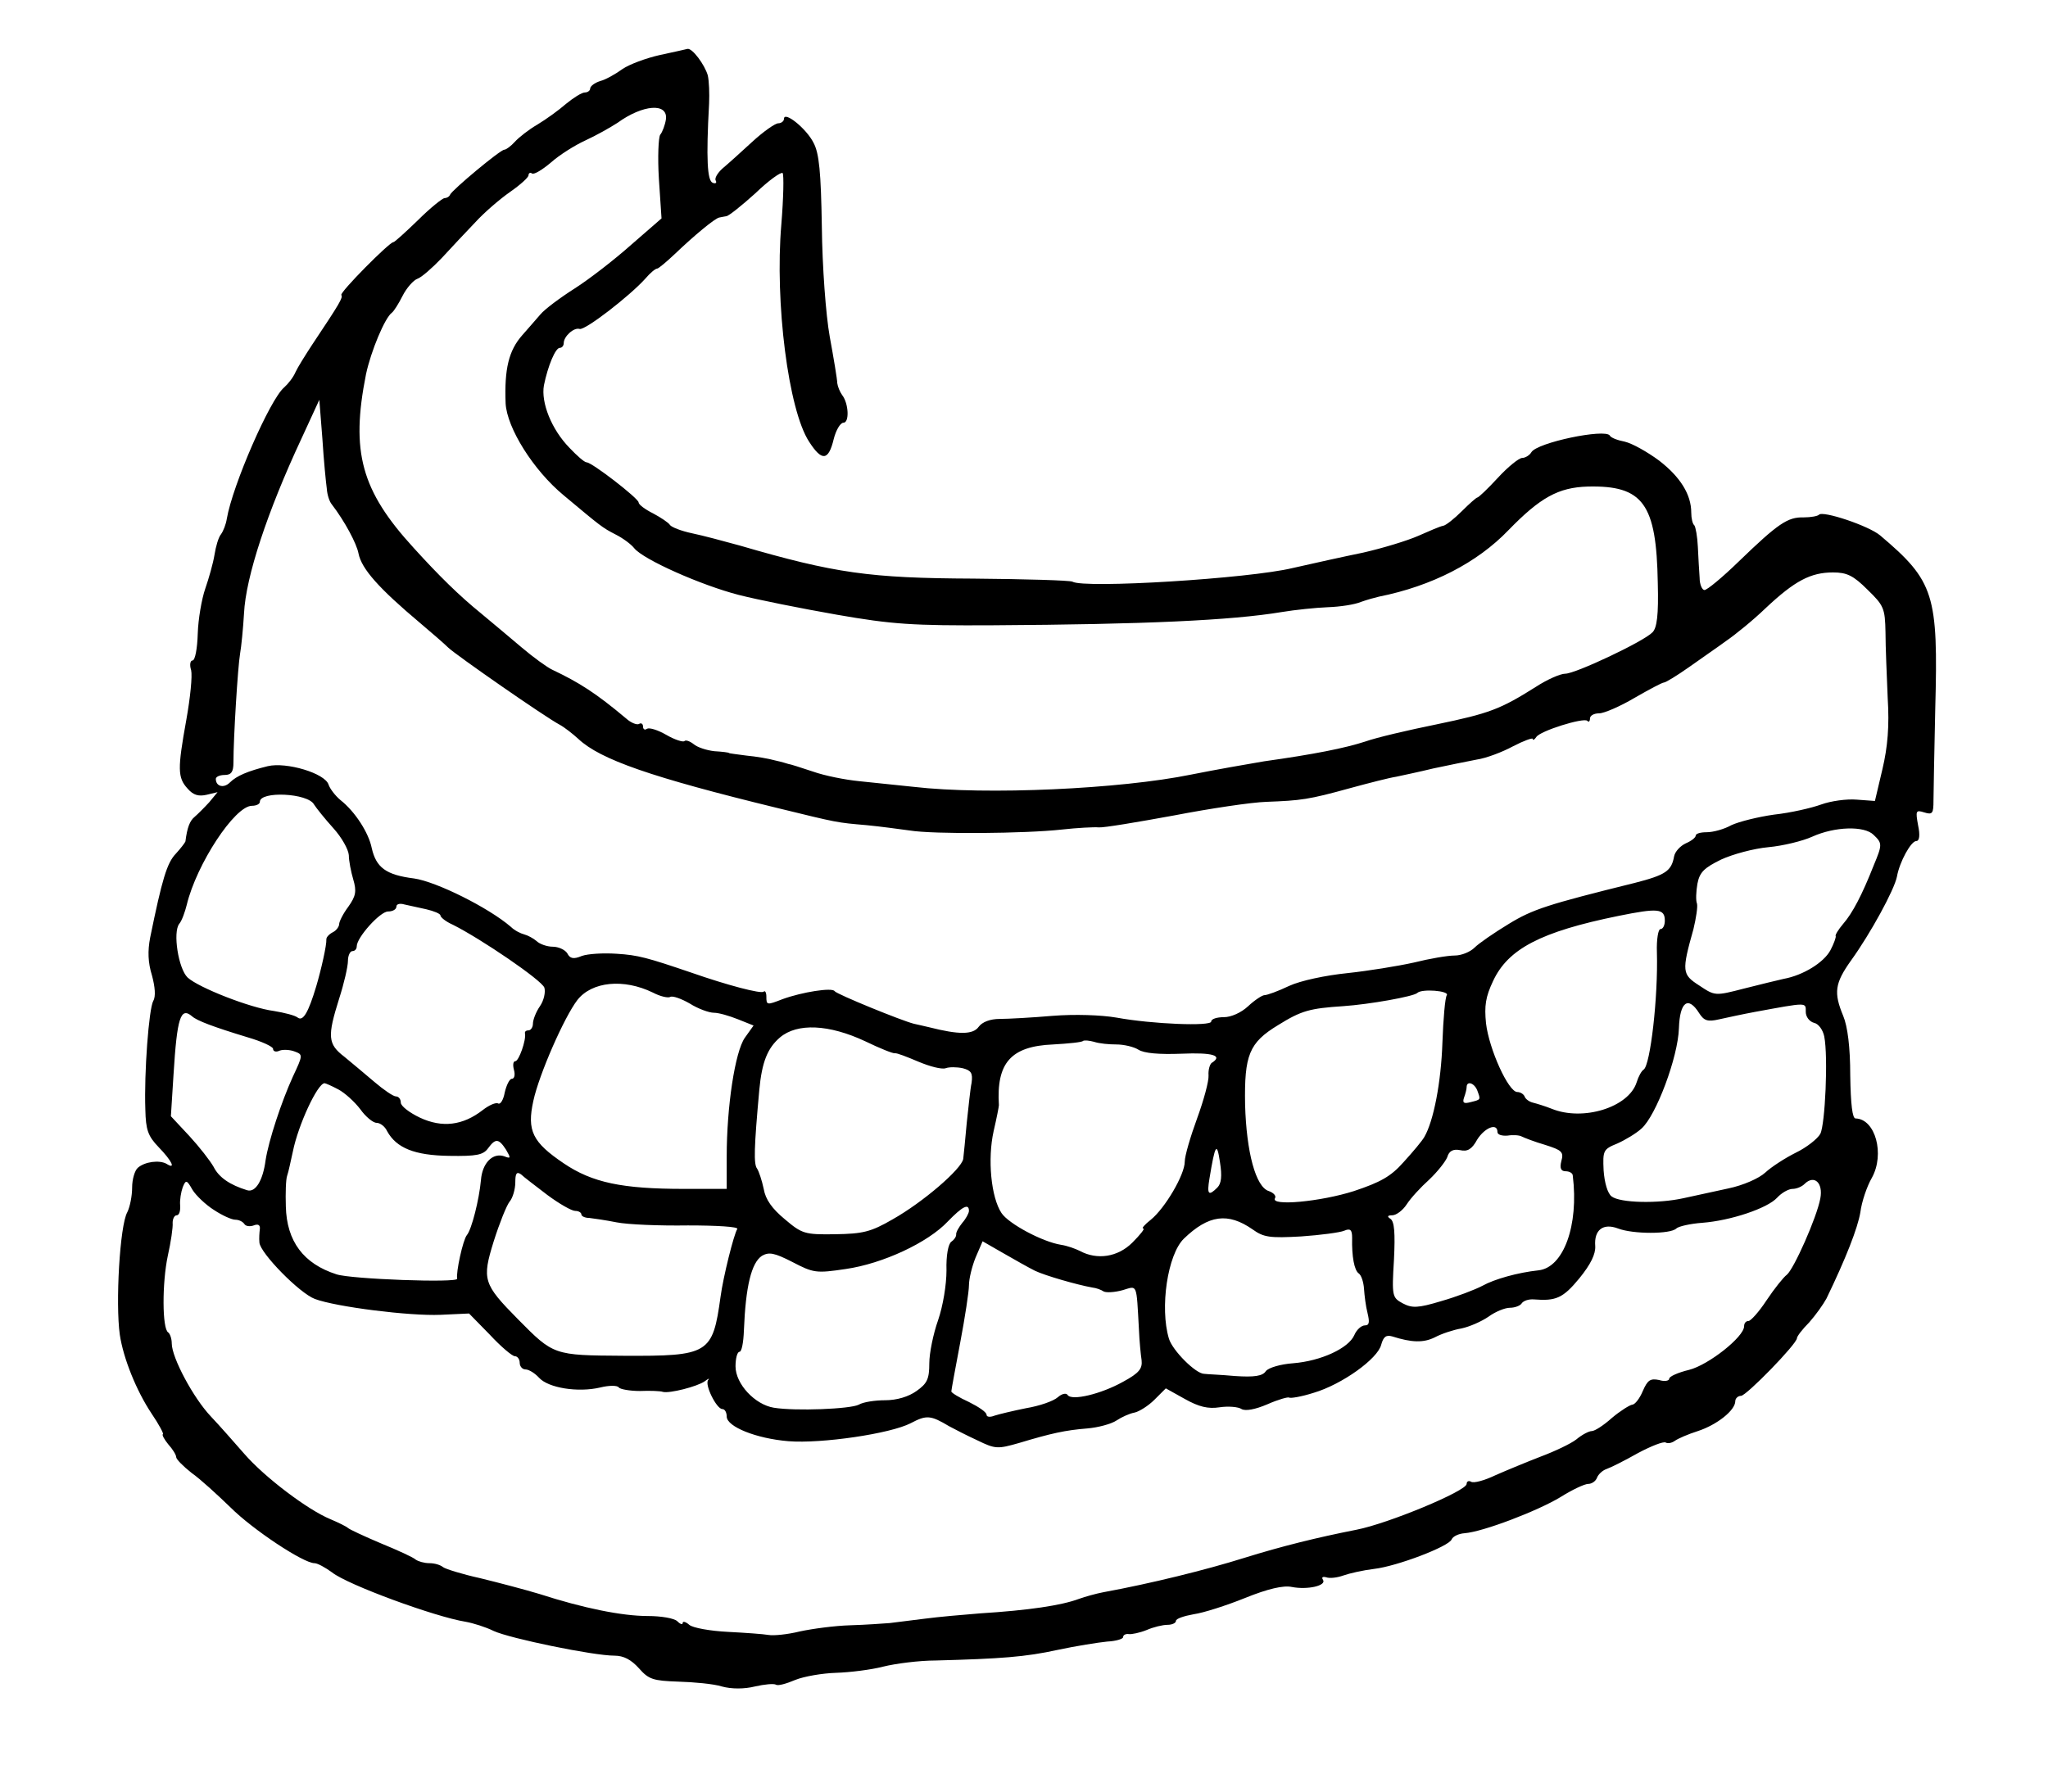 <?xml version="1.0" standalone="no"?>
<!DOCTYPE svg PUBLIC "-//W3C//DTD SVG 20010904//EN"
 "http://www.w3.org/TR/2001/REC-SVG-20010904/DTD/svg10.dtd">
<svg version="1.0" xmlns="http://www.w3.org/2000/svg"
 width="465pt" height="407pt" viewBox="0 0 465 407"
 preserveAspectRatio="xMidYMid meet">
<g transform="translate(0,407) scale(0.1,-0.1)"
fill="#000000" stroke="none">
<path d="M1498 3945 c-31 -7 -69 -21 -85 -32 -15 -11 -38 -24 -50 -27 -13 -4
-23 -12 -23 -17 0 -5 -6 -9 -12 -9 -7 0 -26 -12 -43 -26 -16 -14 -45 -35 -65
-47 -19 -11 -42 -29 -51 -39 -9 -10 -20 -18 -24 -18 -9 0 -118 -91 -123 -102
-2 -5 -8 -8 -13 -8 -4 0 -32 -22 -60 -50 -28 -27 -53 -50 -56 -50 -9 0 -122
-114 -118 -120 4 -6 -3 -18 -67 -114 -15 -23 -32 -50 -37 -61 -5 -12 -17 -27
-26 -35 -32 -27 -117 -222 -130 -298 -2 -13 -8 -28 -13 -35 -6 -7 -12 -28 -15
-47 -3 -19 -13 -54 -21 -77 -8 -23 -16 -69 -17 -102 -1 -34 -6 -61 -12 -61 -5
0 -7 -10 -3 -22 3 -13 -2 -63 -11 -113 -20 -111 -20 -131 3 -156 13 -15 25
-18 43 -14 l25 6 -19 -23 c-11 -12 -26 -27 -33 -33 -11 -9 -17 -24 -21 -56 -1
-3 -11 -16 -22 -28 -20 -21 -31 -58 -58 -190 -6 -31 -5 -57 4 -86 7 -26 9 -48
3 -58 -10 -18 -21 -163 -18 -247 1 -46 6 -60 30 -85 31 -32 40 -52 18 -38 -16
9 -49 5 -65 -9 -7 -6 -13 -26 -13 -45 0 -19 -5 -44 -11 -56 -17 -30 -27 -207
-17 -278 8 -54 38 -128 72 -179 17 -25 28 -46 26 -47 -3 -1 3 -12 12 -23 10
-11 18 -24 18 -29 0 -5 16 -21 35 -36 20 -14 59 -50 88 -78 51 -51 166 -127
191 -127 7 0 25 -10 40 -21 35 -28 234 -101 303 -112 17 -3 46 -12 64 -21 37
-17 226 -56 274 -56 21 0 38 -9 56 -29 22 -25 32 -28 89 -30 35 -1 80 -5 99
-11 22 -6 51 -6 75 0 22 5 43 7 48 4 4 -3 23 2 44 11 20 8 61 15 92 16 32 1
80 7 107 14 28 7 82 14 120 14 148 4 203 8 276 24 42 9 93 17 113 19 20 1 36
6 36 10 0 5 6 8 13 7 6 -1 25 3 40 9 16 7 37 12 48 12 10 0 19 4 19 9 0 5 18
11 40 15 22 3 75 20 117 37 52 21 87 29 106 25 36 -7 79 3 71 16 -4 6 -1 8 7
6 8 -3 25 -1 39 4 14 5 45 12 70 15 52 6 170 51 176 67 3 7 16 13 29 14 42 3
167 51 218 82 27 17 55 30 63 30 8 0 17 6 20 14 3 8 13 17 22 20 9 3 41 19 71
36 30 16 58 27 63 24 5 -3 14 -1 21 4 7 5 30 15 52 22 43 14 85 47 85 68 0 6
6 12 13 12 12 0 127 118 127 131 0 4 12 20 28 36 15 17 32 41 39 54 44 91 71
160 77 196 3 24 15 59 26 78 30 54 8 134 -37 135 -7 0 -11 31 -12 98 0 64 -6
111 -16 135 -22 53 -19 74 18 126 44 61 98 160 104 190 6 34 32 81 44 81 7 0
9 13 4 36 -6 33 -5 35 14 29 19 -6 21 -2 21 27 0 18 2 112 4 208 7 260 -2 290
-125 394 -26 22 -131 57 -139 47 -3 -3 -18 -6 -35 -6 -36 1 -58 -14 -147 -100
-37 -36 -72 -65 -78 -65 -5 0 -11 12 -11 28 -1 15 -3 46 -4 70 -1 23 -5 45 -8
49 -4 3 -7 16 -7 29 0 41 -25 81 -73 118 -27 20 -61 39 -78 43 -16 3 -32 9
-34 14 -11 16 -165 -16 -178 -38 -4 -7 -14 -13 -21 -13 -7 0 -32 -20 -55 -45
-23 -25 -44 -45 -47 -45 -2 0 -18 -14 -35 -31 -17 -17 -36 -32 -42 -33 -7 -1
-32 -12 -57 -23 -25 -11 -81 -28 -125 -38 -44 -9 -116 -25 -160 -35 -99 -24
-473 -47 -500 -31 -5 3 -107 6 -225 7 -235 1 -314 12 -530 75 -36 10 -85 23
-109 28 -24 5 -47 14 -50 19 -3 5 -21 17 -38 26 -18 9 -33 20 -33 25 0 9 -106
91 -118 91 -5 0 -22 15 -39 33 -41 42 -65 103 -58 142 9 44 26 85 36 85 5 0 9
5 9 11 0 15 23 36 36 32 12 -4 114 75 149 114 11 13 23 23 27 23 3 0 21 15 40
33 45 43 91 81 101 83 4 1 11 2 16 3 5 0 35 24 66 52 30 29 58 49 62 46 3 -4
2 -56 -3 -117 -15 -177 16 -421 63 -493 29 -45 44 -44 56 6 5 20 15 37 22 37
14 0 12 44 -3 63 -5 7 -10 19 -11 27 0 8 -8 56 -17 105 -9 50 -17 160 -18 250
-2 124 -6 167 -19 191 -16 32 -67 73 -67 54 0 -5 -6 -10 -13 -10 -7 0 -34 -19
-59 -42 -26 -24 -56 -51 -68 -61 -11 -10 -18 -22 -15 -27 3 -5 0 -8 -7 -5 -12
5 -15 53 -8 180 1 22 0 51 -3 64 -7 24 -35 62 -46 60 -3 -1 -31 -7 -63 -14z
m14 -146 c-2 -13 -8 -29 -13 -35 -4 -6 -6 -51 -3 -100 l6 -90 -69 -60 c-37
-33 -95 -78 -128 -99 -33 -21 -68 -47 -78 -59 -10 -12 -29 -33 -41 -47 -31
-35 -41 -77 -38 -155 3 -56 63 -152 132 -209 85 -71 87 -73 118 -89 16 -8 35
-22 42 -31 21 -26 152 -84 237 -106 43 -11 143 -31 223 -45 126 -22 172 -25
355 -24 344 2 541 11 655 30 30 5 78 10 105 11 28 1 61 6 75 12 14 5 32 10 41
12 120 24 223 77 294 151 72 74 113 97 180 99 126 3 156 -39 159 -219 2 -73
-2 -102 -12 -112 -20 -21 -175 -94 -198 -94 -11 0 -41 -13 -67 -30 -81 -51
-105 -60 -225 -85 -64 -13 -137 -30 -162 -39 -46 -15 -116 -29 -230 -45 -36
-6 -110 -19 -165 -30 -161 -33 -466 -47 -630 -28 -38 4 -95 10 -125 13 -30 3
-77 12 -105 22 -27 9 -52 17 -55 17 -3 1 -16 5 -30 8 -14 4 -43 9 -65 11 -22
3 -40 5 -40 6 0 1 -15 3 -33 4 -18 2 -39 9 -47 16 -9 7 -18 10 -21 7 -3 -3
-22 3 -41 14 -19 11 -38 17 -44 14 -5 -4 -9 -1 -9 5 0 6 -4 9 -9 6 -4 -3 -18
2 -29 12 -69 58 -107 82 -168 111 -11 5 -43 28 -70 51 -27 23 -69 58 -93 78
-48 39 -94 84 -152 148 -119 130 -143 218 -108 394 11 52 43 129 59 140 4 3
15 20 24 38 9 18 25 36 34 39 9 3 34 25 55 47 21 23 55 59 76 81 20 22 56 53
79 69 23 16 42 33 42 38 0 5 4 7 8 4 5 -3 24 9 43 25 19 17 54 39 78 50 24 11
56 29 73 40 58 42 115 46 110 8z m-770 -839 c1 -14 6 -29 11 -35 30 -39 57
-90 61 -112 7 -35 46 -79 140 -158 26 -22 55 -47 64 -56 18 -17 219 -157 253
-175 11 -6 30 -21 42 -32 50 -47 165 -87 452 -157 139 -34 134 -33 203 -39 31
-3 75 -9 97 -12 54 -9 265 -7 345 2 36 4 74 6 85 5 11 -1 88 12 170 27 83 16
177 30 210 31 79 3 96 5 190 31 44 12 91 24 105 26 14 3 52 11 85 19 33 7 77
16 98 20 21 3 58 17 82 30 25 13 45 20 45 17 0 -4 4 -2 8 4 8 14 108 45 116
37 3 -4 6 -1 6 5 0 7 9 12 21 12 11 0 48 16 80 35 33 19 63 35 67 35 4 0 30
16 57 35 28 20 66 46 85 60 19 13 60 46 89 74 66 62 102 81 153 81 31 0 46 -7
78 -39 37 -36 40 -42 41 -97 0 -33 3 -99 5 -149 4 -64 0 -111 -12 -162 l-17
-72 -41 3 c-23 2 -59 -3 -81 -11 -22 -8 -70 -19 -107 -23 -36 -5 -80 -16 -97
-24 -16 -9 -41 -16 -56 -16 -14 0 -25 -3 -25 -8 0 -4 -10 -12 -22 -17 -13 -6
-25 -19 -27 -30 -6 -33 -19 -42 -89 -60 -198 -49 -232 -60 -286 -93 -33 -20
-68 -44 -78 -54 -10 -10 -30 -18 -45 -18 -16 0 -57 -7 -93 -16 -36 -8 -104
-19 -151 -24 -49 -5 -106 -17 -132 -29 -25 -12 -50 -21 -56 -21 -5 0 -22 -11
-37 -25 -16 -15 -39 -25 -55 -25 -16 0 -29 -4 -29 -10 0 -11 -133 -6 -215 9
-35 6 -95 8 -145 4 -47 -4 -101 -7 -120 -7 -22 0 -40 -7 -48 -18 -13 -18 -45
-18 -112 -1 -14 3 -29 7 -35 8 -28 7 -175 67 -180 74 -5 9 -74 -2 -118 -18
-36 -14 -37 -14 -37 6 0 9 -3 14 -6 11 -5 -6 -84 15 -164 43 -100 34 -121 40
-170 43 -30 2 -65 0 -79 -5 -19 -8 -27 -6 -33 6 -5 8 -20 15 -33 15 -13 0 -30
6 -37 13 -7 6 -20 13 -28 15 -8 2 -22 9 -30 17 -51 44 -170 103 -220 110 -64
8 -86 25 -96 69 -7 35 -38 83 -71 109 -12 10 -24 26 -27 35 -8 26 -96 52 -138
42 -45 -11 -71 -22 -86 -37 -14 -14 -32 -9 -32 8 0 5 9 9 20 9 15 0 20 7 20
28 0 58 10 218 15 247 3 17 7 58 9 92 4 83 53 231 130 396 l41 89 7 -89 c3
-48 8 -99 10 -113z m-29 -717 c5 -8 25 -33 44 -54 19 -21 34 -48 35 -61 0 -13
5 -38 10 -55 8 -27 6 -38 -11 -62 -12 -16 -21 -34 -21 -40 0 -5 -6 -14 -14
-18 -8 -4 -15 -11 -15 -16 1 -13 -12 -70 -23 -107 -18 -60 -30 -80 -42 -71 -6
5 -30 11 -54 15 -54 7 -171 53 -196 76 -21 20 -34 103 -19 122 6 7 13 27 17
43 22 92 109 225 148 225 10 0 18 4 18 9 0 25 109 20 123 -6z m3541 -69 c20
-19 20 -22 0 -70 -26 -66 -48 -108 -69 -132 -11 -13 -19 -26 -17 -28 1 -2 -4
-17 -12 -32 -15 -28 -62 -57 -106 -65 -14 -3 -54 -13 -90 -22 -66 -17 -66 -17
-102 7 -39 25 -40 32 -13 128 6 25 10 51 8 58 -3 7 -2 28 1 45 5 26 15 36 54
55 26 12 74 25 107 28 33 3 78 14 100 24 51 23 118 25 139 4z m-3286 -169 c17
-4 32 -10 32 -14 0 -4 12 -14 28 -21 64 -32 202 -126 208 -143 3 -10 -1 -29
-10 -42 -9 -13 -16 -31 -16 -40 0 -8 -5 -15 -10 -15 -6 0 -9 -3 -8 -7 3 -15
-14 -63 -22 -63 -5 0 -6 -9 -3 -20 3 -11 1 -20 -5 -20 -5 0 -12 -14 -16 -31
-3 -17 -10 -28 -15 -25 -5 3 -21 -4 -35 -15 -45 -35 -92 -41 -143 -17 -23 11
-43 26 -43 34 0 8 -5 14 -11 14 -6 0 -28 15 -49 33 -20 17 -51 43 -68 57 -38
29 -39 46 -12 132 11 34 20 73 20 86 0 12 5 22 10 22 6 0 10 5 10 11 0 20 53
79 71 79 11 0 19 5 19 11 0 6 8 8 18 5 9 -2 32 -7 50 -11z m2812 -26 c0 -10
-4 -19 -10 -19 -5 0 -9 -24 -8 -52 3 -103 -15 -257 -30 -267 -5 -3 -12 -16
-16 -29 -18 -57 -122 -89 -193 -60 -15 6 -35 12 -43 14 -8 2 -16 8 -18 13 -2
6 -10 11 -17 11 -20 0 -64 97 -71 156 -4 40 -1 60 16 96 34 73 108 112 285
148 89 18 105 17 105 -11z m-2298 -163 c17 -9 35 -13 40 -10 5 3 25 -4 44 -15
19 -12 44 -21 55 -21 11 0 35 -7 55 -15 l35 -14 -20 -28 c-22 -32 -41 -155
-41 -270 l0 -73 -97 0 c-140 0 -208 14 -273 58 -71 48 -84 74 -69 142 13 60
70 190 100 229 33 42 105 49 171 17z m1803 -6 c-4 -6 -8 -54 -10 -108 -3 -90
-20 -178 -41 -214 -5 -9 -26 -34 -47 -57 -29 -33 -53 -46 -113 -66 -75 -24
-191 -35 -179 -16 3 5 -3 12 -14 16 -30 9 -51 89 -54 196 -2 113 9 141 75 181
53 33 72 38 148 43 59 4 160 22 168 30 10 10 73 5 67 -5z m573 -41 c11 -17 19
-20 45 -14 18 4 55 12 82 17 120 22 115 22 115 0 0 -11 8 -22 19 -25 10 -2 20
-16 23 -31 9 -46 2 -200 -9 -221 -6 -11 -31 -31 -56 -43 -24 -12 -55 -32 -69
-45 -14 -13 -50 -29 -84 -36 -32 -7 -78 -17 -101 -22 -58 -13 -145 -11 -164 4
-9 7 -16 31 -18 59 -2 45 -1 48 31 61 18 8 43 23 55 34 33 29 83 162 85 228 2
60 21 74 46 34z m-3422 -7 c11 -10 48 -24 127 -48 31 -9 57 -21 57 -26 0 -6 7
-8 15 -4 8 3 24 2 34 -2 19 -7 19 -8 -4 -57 -26 -57 -55 -145 -62 -190 -6 -46
-23 -74 -42 -68 -39 12 -64 29 -76 53 -8 14 -32 45 -55 70 l-42 45 6 95 c8
129 16 154 42 132z m1529 -57 c33 -16 63 -28 67 -27 4 1 27 -8 53 -19 26 -11
53 -18 62 -15 8 3 25 3 39 0 19 -5 23 -11 20 -33 -3 -14 -7 -55 -11 -91 -3
-36 -7 -72 -8 -82 -4 -23 -91 -98 -160 -137 -50 -29 -68 -33 -131 -34 -69 -1
-75 1 -114 34 -29 24 -44 45 -48 69 -4 19 -11 40 -15 46 -8 10 -7 47 5 179 6
64 19 95 47 119 39 33 111 30 194 -9z m570 -7 c16 0 39 -5 50 -12 13 -8 46
-11 98 -9 70 3 95 -4 68 -21 -4 -3 -8 -16 -7 -28 1 -13 -11 -57 -26 -98 -15
-41 -28 -85 -28 -98 0 -30 -45 -106 -77 -132 -14 -11 -22 -20 -17 -20 4 0 -7
-14 -25 -32 -33 -33 -80 -40 -119 -19 -10 5 -29 12 -43 14 -43 7 -119 48 -135
72 -24 36 -32 123 -18 186 7 30 12 56 12 59 -6 96 27 134 123 138 35 2 66 5
68 8 3 2 14 1 25 -2 12 -4 34 -6 51 -6z m-1767 -102 c15 -8 37 -28 50 -45 12
-17 29 -31 37 -31 8 0 19 -8 24 -19 21 -38 62 -55 141 -56 62 -1 77 2 88 17
17 23 24 23 41 -3 11 -19 11 -21 -4 -15 -26 9 -50 -15 -53 -54 -4 -44 -21
-112 -32 -125 -9 -11 -25 -85 -22 -99 3 -10 -242 -1 -274 10 -75 24 -113 75
-115 154 -1 30 0 62 3 70 3 8 8 33 13 55 12 60 56 155 72 155 2 0 16 -6 31
-14z m2586 -2 c8 -22 9 -21 -15 -27 -15 -4 -19 -2 -15 10 3 8 6 19 6 24 0 15
17 10 24 -7z m46 -95 c0 -6 10 -9 23 -8 12 2 27 1 32 -2 6 -3 29 -12 53 -19
38 -12 43 -16 37 -37 -4 -16 -1 -23 10 -23 8 0 16 -4 16 -10 14 -113 -21 -209
-78 -215 -47 -5 -100 -20 -127 -35 -17 -9 -59 -25 -94 -35 -53 -16 -66 -16
-87 -5 -24 13 -25 16 -20 99 3 61 1 87 -8 93 -8 5 -7 8 4 8 9 0 24 11 33 25 9
14 32 39 51 56 19 18 37 41 41 51 4 14 13 19 29 16 17 -4 27 2 39 24 17 27 46
39 46 17z m-636 -126 c-20 -20 -24 -16 -18 20 13 79 17 85 24 37 5 -31 3 -48
-6 -57z m-1521 -17 c27 -20 55 -36 63 -36 8 0 14 -4 14 -8 0 -4 8 -8 18 -8 9
-1 37 -5 62 -10 25 -5 98 -8 162 -7 66 0 115 -3 112 -8 -8 -13 -32 -109 -38
-154 -18 -130 -26 -135 -221 -134 -158 1 -158 1 -239 83 -79 80 -82 90 -55
177 13 41 29 81 36 90 7 8 13 28 13 44 0 20 3 25 13 18 6 -6 34 -27 60 -47z
m-757 -34 c18 -12 40 -22 48 -22 8 0 17 -4 21 -10 3 -5 13 -6 21 -3 10 4 15 1
14 -8 -1 -8 -2 -21 -1 -31 2 -24 91 -115 126 -128 48 -18 215 -39 285 -36 l65
3 47 -48 c25 -27 51 -49 57 -49 6 0 11 -7 11 -15 0 -8 6 -15 13 -15 8 0 22 -9
31 -19 21 -23 88 -34 139 -22 20 5 39 5 42 0 3 -4 25 -8 48 -8 23 1 47 0 52
-2 15 -4 78 12 95 24 8 6 12 8 8 3 -9 -10 19 -66 32 -66 6 0 10 -8 10 -17 0
-23 67 -50 140 -56 75 -6 232 17 278 41 36 19 45 18 87 -7 11 -6 40 -21 64
-32 41 -20 46 -20 95 -6 73 22 105 29 155 33 24 2 54 10 66 18 12 8 30 16 41
18 10 2 31 15 45 29 l26 26 43 -24 c32 -18 53 -23 79 -19 20 3 43 1 50 -4 9
-5 31 -1 59 11 25 11 47 17 49 15 3 -2 28 2 56 11 64 19 145 77 153 109 5 18
11 23 25 19 44 -14 71 -15 97 -2 15 8 42 17 60 20 19 4 46 16 62 27 15 11 37
20 48 20 12 0 24 5 27 10 4 6 16 10 28 9 50 -4 66 3 103 48 26 32 37 55 36 73
-3 37 18 53 52 40 34 -13 119 -13 132 0 5 5 32 11 59 13 65 5 148 33 170 57
10 11 26 20 35 20 9 0 21 5 27 11 22 22 43 3 36 -33 -8 -43 -60 -160 -76 -173
-7 -5 -28 -31 -46 -58 -17 -26 -36 -47 -41 -47 -6 0 -10 -5 -10 -12 0 -24 -81
-88 -125 -99 -25 -6 -45 -15 -45 -20 0 -5 -11 -7 -23 -3 -20 4 -26 0 -37 -25
-7 -17 -18 -31 -24 -31 -6 -1 -27 -14 -46 -30 -19 -17 -39 -30 -46 -30 -6 0
-22 -8 -35 -19 -13 -10 -49 -27 -81 -39 -31 -12 -77 -31 -102 -42 -25 -12 -50
-19 -56 -15 -5 3 -10 1 -10 -5 0 -16 -178 -90 -250 -104 -91 -18 -168 -37
-255 -64 -86 -27 -211 -58 -320 -78 -16 -3 -41 -10 -55 -15 -40 -15 -114 -26
-225 -33 -38 -3 -95 -8 -125 -12 -30 -4 -66 -8 -80 -10 -14 -1 -54 -4 -89 -5
-36 -1 -87 -8 -115 -14 -28 -7 -60 -10 -71 -8 -11 2 -53 5 -92 7 -40 2 -80 9
-88 16 -8 7 -15 9 -15 4 0 -4 -5 -3 -12 4 -7 7 -37 12 -67 12 -59 0 -147 18
-246 50 -33 10 -94 26 -135 36 -41 9 -79 21 -84 25 -6 5 -19 9 -31 9 -12 0
-25 4 -31 8 -5 5 -40 21 -79 37 -38 16 -72 32 -75 35 -3 3 -21 12 -40 20 -51
21 -149 95 -195 148 -22 25 -56 64 -76 85 -40 42 -89 134 -89 166 0 11 -4 22
-8 25 -14 8 -14 113 -1 174 7 31 12 65 11 75 0 9 4 17 9 17 6 0 9 10 8 23 -1
12 2 30 6 41 7 17 9 17 22 -6 8 -13 30 -34 49 -46z m1714 -2 c0 -5 -7 -18 -15
-27 -8 -10 -15 -22 -14 -27 0 -5 -5 -12 -11 -16 -7 -5 -12 -31 -11 -65 0 -33
-8 -81 -19 -113 -11 -31 -20 -75 -20 -98 0 -36 -5 -46 -29 -63 -18 -13 -45
-21 -71 -21 -23 0 -50 -4 -60 -10 -19 -10 -144 -15 -193 -7 -43 7 -87 54 -87
94 0 18 4 33 9 33 5 0 9 21 10 48 4 101 17 154 41 170 16 9 28 7 69 -14 48
-25 54 -26 121 -16 84 12 187 60 232 108 33 34 48 42 48 24z m644 -42 c25 -18
39 -20 110 -16 44 3 89 9 98 13 14 6 18 2 18 -16 -1 -43 5 -74 15 -81 6 -4 11
-20 12 -35 1 -15 4 -40 8 -55 5 -21 4 -28 -6 -28 -8 0 -19 -10 -24 -22 -13
-30 -76 -59 -139 -64 -28 -2 -56 -10 -62 -18 -7 -11 -26 -14 -70 -11 -32 3
-64 4 -70 5 -19 0 -72 53 -80 80 -21 70 -3 191 34 227 56 54 100 60 156 21z
m-494 -94 c23 -11 96 -32 130 -38 9 -1 20 -5 26 -9 6 -3 25 -2 43 3 34 10 31
18 37 -90 1 -25 4 -56 6 -69 2 -19 -5 -29 -42 -49 -50 -28 -117 -44 -126 -30
-3 5 -13 3 -22 -5 -10 -9 -42 -20 -72 -25 -30 -6 -63 -14 -72 -17 -10 -4 -18
-3 -18 2 0 6 -18 18 -40 29 -22 10 -40 21 -40 24 0 3 9 52 20 110 11 58 20
117 20 131 0 15 7 43 15 63 l16 37 47 -27 c26 -15 58 -33 72 -40z"/>
</g>
</svg>
